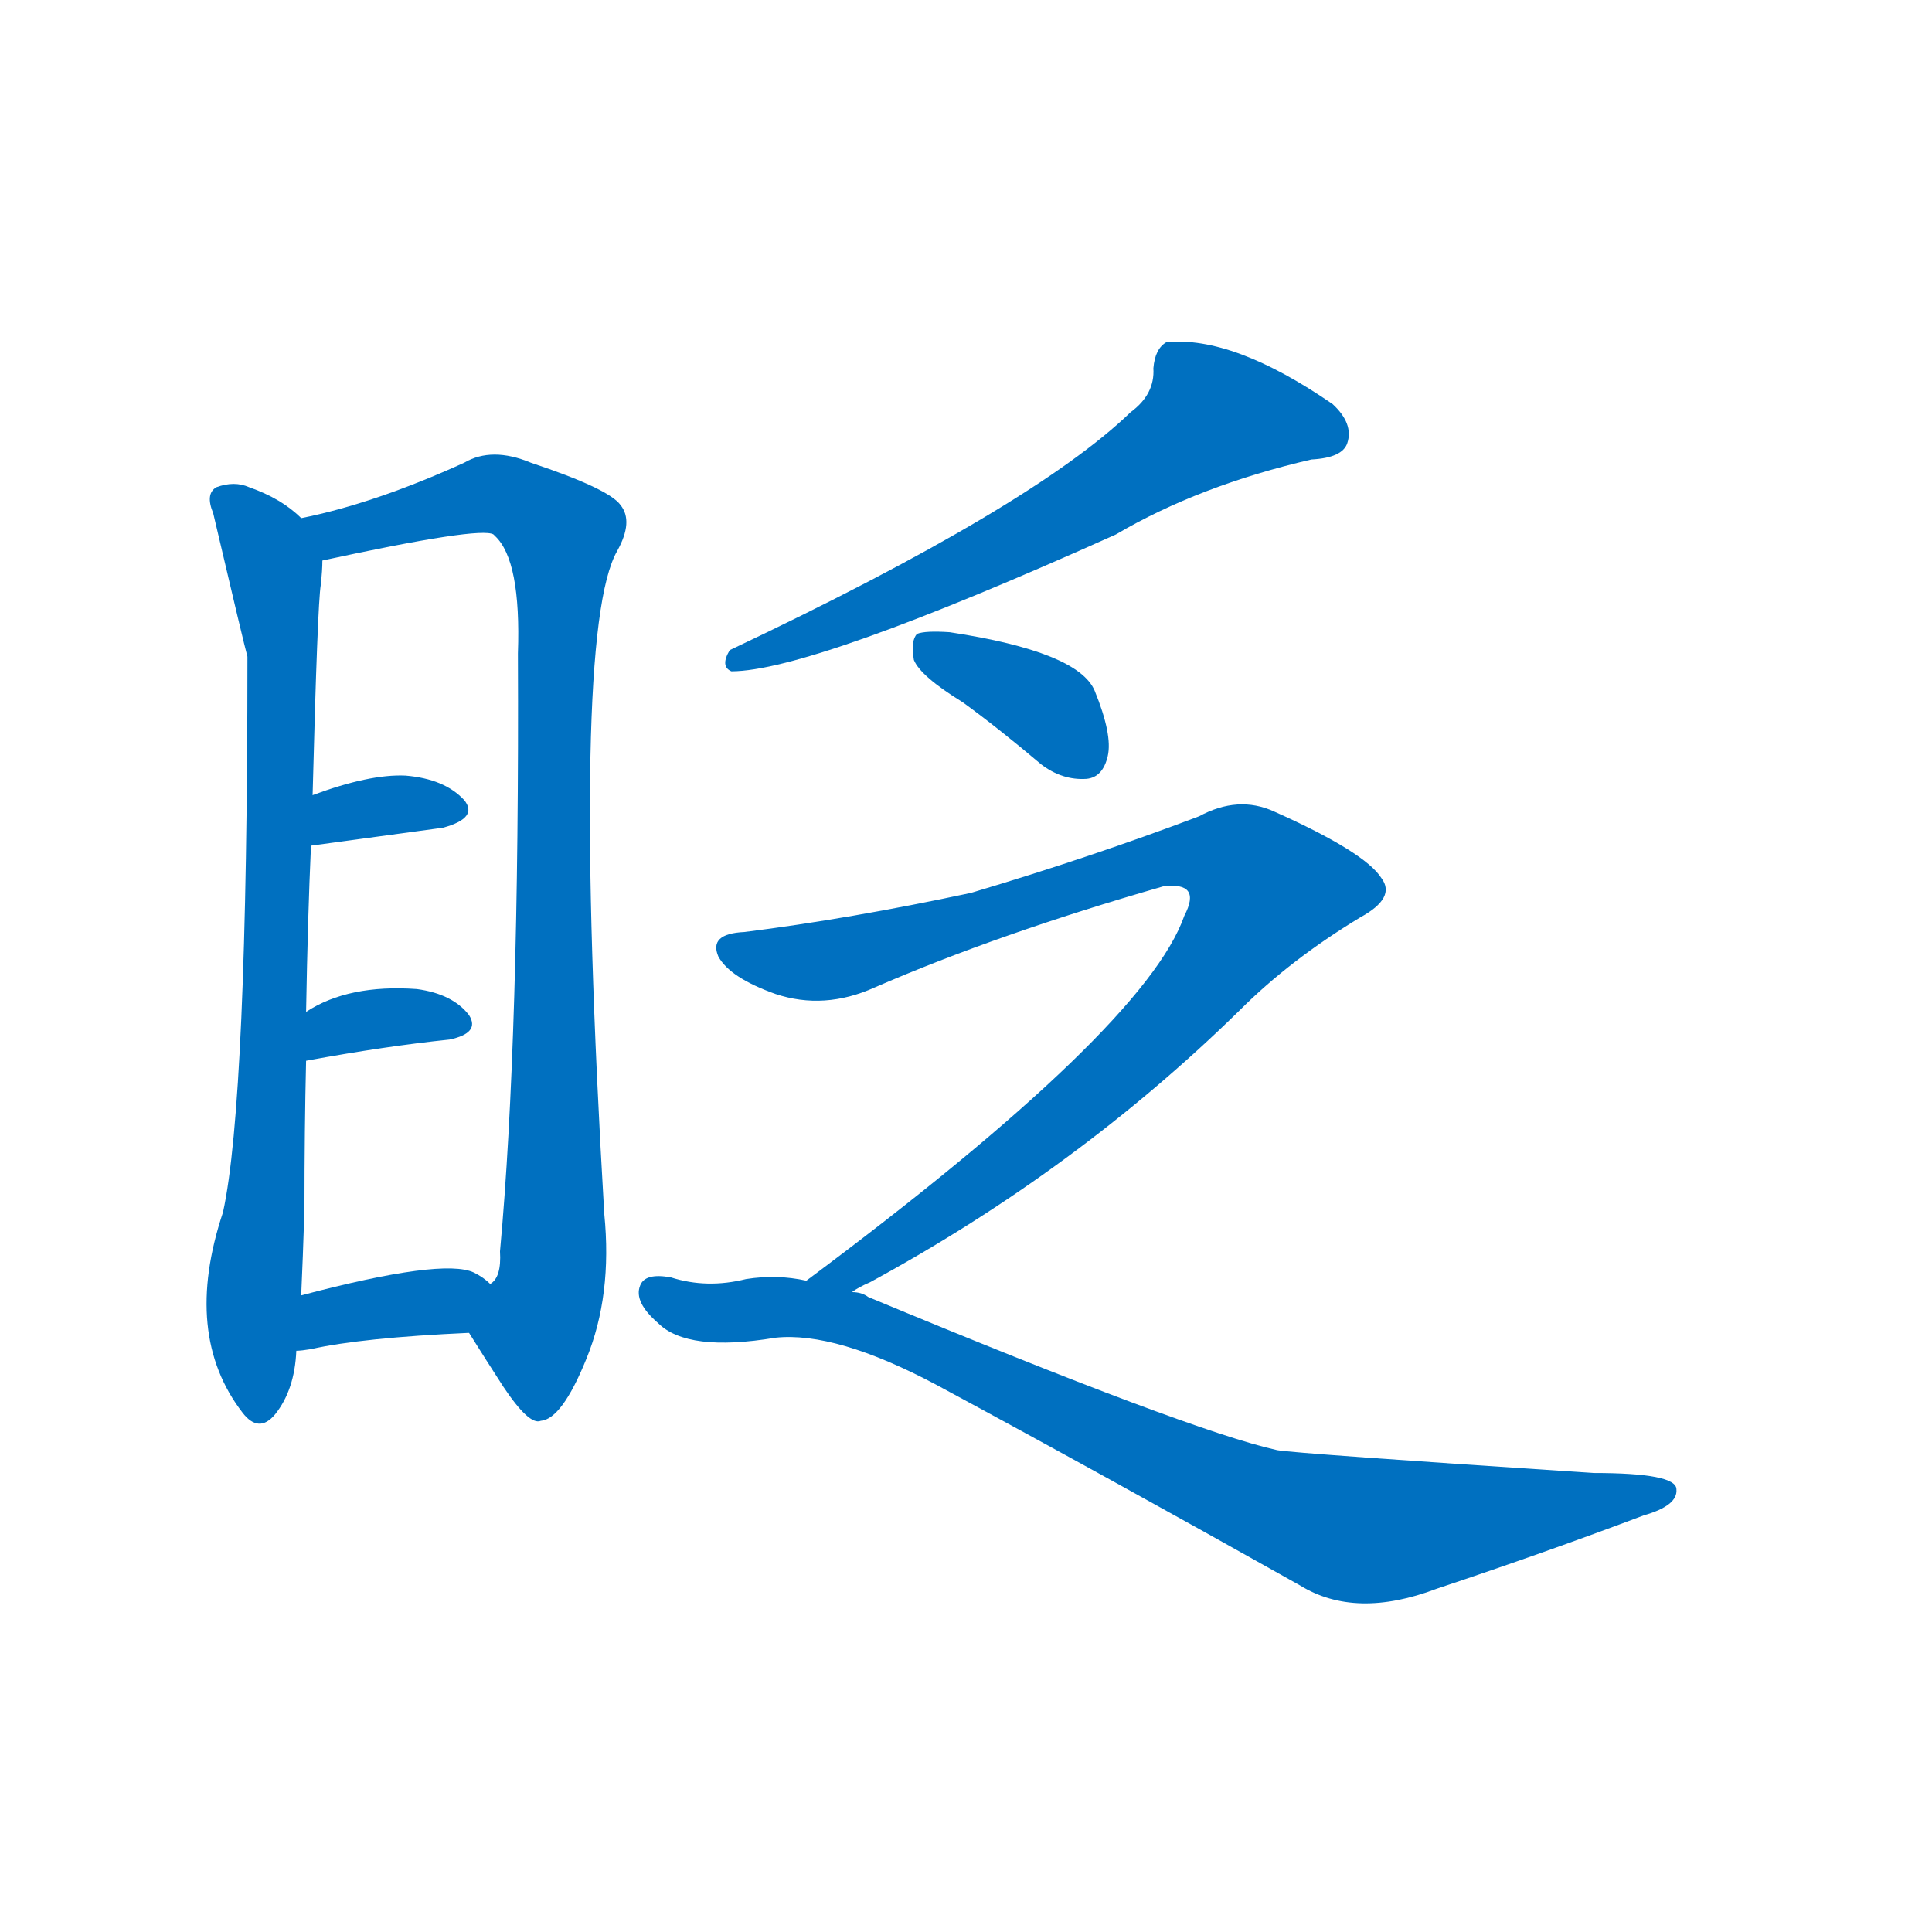 <svg width='83' height='83' >
                                <g transform="translate(3, 70) scale(0.07, -0.07)">
                                    <!-- 先将完整的字以灰色字体绘制完成，层级位于下面 -->
                                                                        <path d="M 142 682 Q 130 694 110 701 Q 101 705 90 701 Q 83 697 88 685 Q 107 604 109 597 Q 109 324 94 256 Q 69 181 106 133 Q 116 120 126 132 Q 138 147 139 171 L 142 205 Q 143 227 144 258 Q 144 307 145 349 L 145 379 Q 146 437 148 481 L 149 512 Q 152 629 154 641 Q 155 650 155 656 C 156 671 156 671 142 682 Z" style="fill: #0070C0;"></path>
                                                                        <path d="M 245 182 Q 255 166 266 149 Q 282 125 289 128 Q 302 129 317 166 Q 333 205 328 255 Q 307 612 336 662 Q 346 680 338 690 Q 331 700 283 716 Q 259 726 242 716 Q 187 691 142 682 C 113 675 126 650 155 656 Q 252 677 260 672 L 261 671 Q 277 656 275 599 Q 276 362 264 232 Q 265 216 258 212 C 250 183 242 187 245 182 Z" style="fill: #0070C0;"></path>
                                                                        <path d="M 148 481 L 229 492 Q 251 498 242 509 Q 230 522 206 524 Q 184 525 149 512 C 121 502 118 477 148 481 Z" style="fill: #0070C0;"></path>
                                                                        <path d="M 145 349 Q 194 358 233 362 Q 252 366 245 377 Q 235 390 213 393 Q 171 396 145 379 C 119 363 115 344 145 349 Z" style="fill: #0070C0;"></path>
                                                                        <path d="M 139 171 Q 142 171 148 172 Q 179 179 245 182 C 275 183 281 192 258 212 Q 254 216 248 219 Q 229 228 142 205 C 113 197 109 169 139 171 Z" style="fill: #0070C0;"></path>
                                                                        <path d="M 651 747 Q 591 689 405 601 Q 399 591 406 588 Q 455 588 642 672 Q 693 702 762 718 Q 781 719 784 728 Q 788 740 775 752 Q 714 794 673 790 Q 666 786 665 774 Q 666 758 651 747 Z" style="fill: #0070C0;"></path>
                                                                        <path d="M 548 569 Q 570 553 596 531 Q 609 521 624 522 Q 634 523 637 536 Q 640 549 629 576 Q 619 600 540 612 Q 525 613 520 611 Q 516 607 518 595 Q 522 585 548 569 Z" style="fill: #0070C0;"></path>
                                                                        <path d="M 480 207 Q 484 210 491 213 Q 618 282 718 380 Q 749 411 792 437 Q 814 449 805 461 Q 795 477 739 502 Q 717 512 693 499 Q 627 474 553 452 Q 478 436 414 428 Q 392 427 398 413 Q 405 400 433 390 Q 463 380 494 394 Q 570 427 671 456 Q 695 459 684 438 Q 660 369 452 214 C 428 196 454 193 480 207 Z" style="fill: #0070C0;"></path>
                                                                        <path d="M 452 214 Q 434 218 415 215 Q 391 209 369 216 Q 353 219 350 211 Q 346 201 361 188 Q 379 170 433 179 Q 470 183 532 150 Q 634 95 755 27 Q 789 6 839 25 Q 905 47 966 70 Q 987 76 986 86 Q 986 96 935 96 Q 752 108 741 110 Q 687 122 490 204 Q 486 207 480 207 L 452 214 Z" style="fill: #0070C0;"></path>
                                    
                                    
                                                                                                                                                                                                                                                                                                                                                                                                                                                                                                                                                                                                                                                                                                                                                                                        </g>
                            </svg>